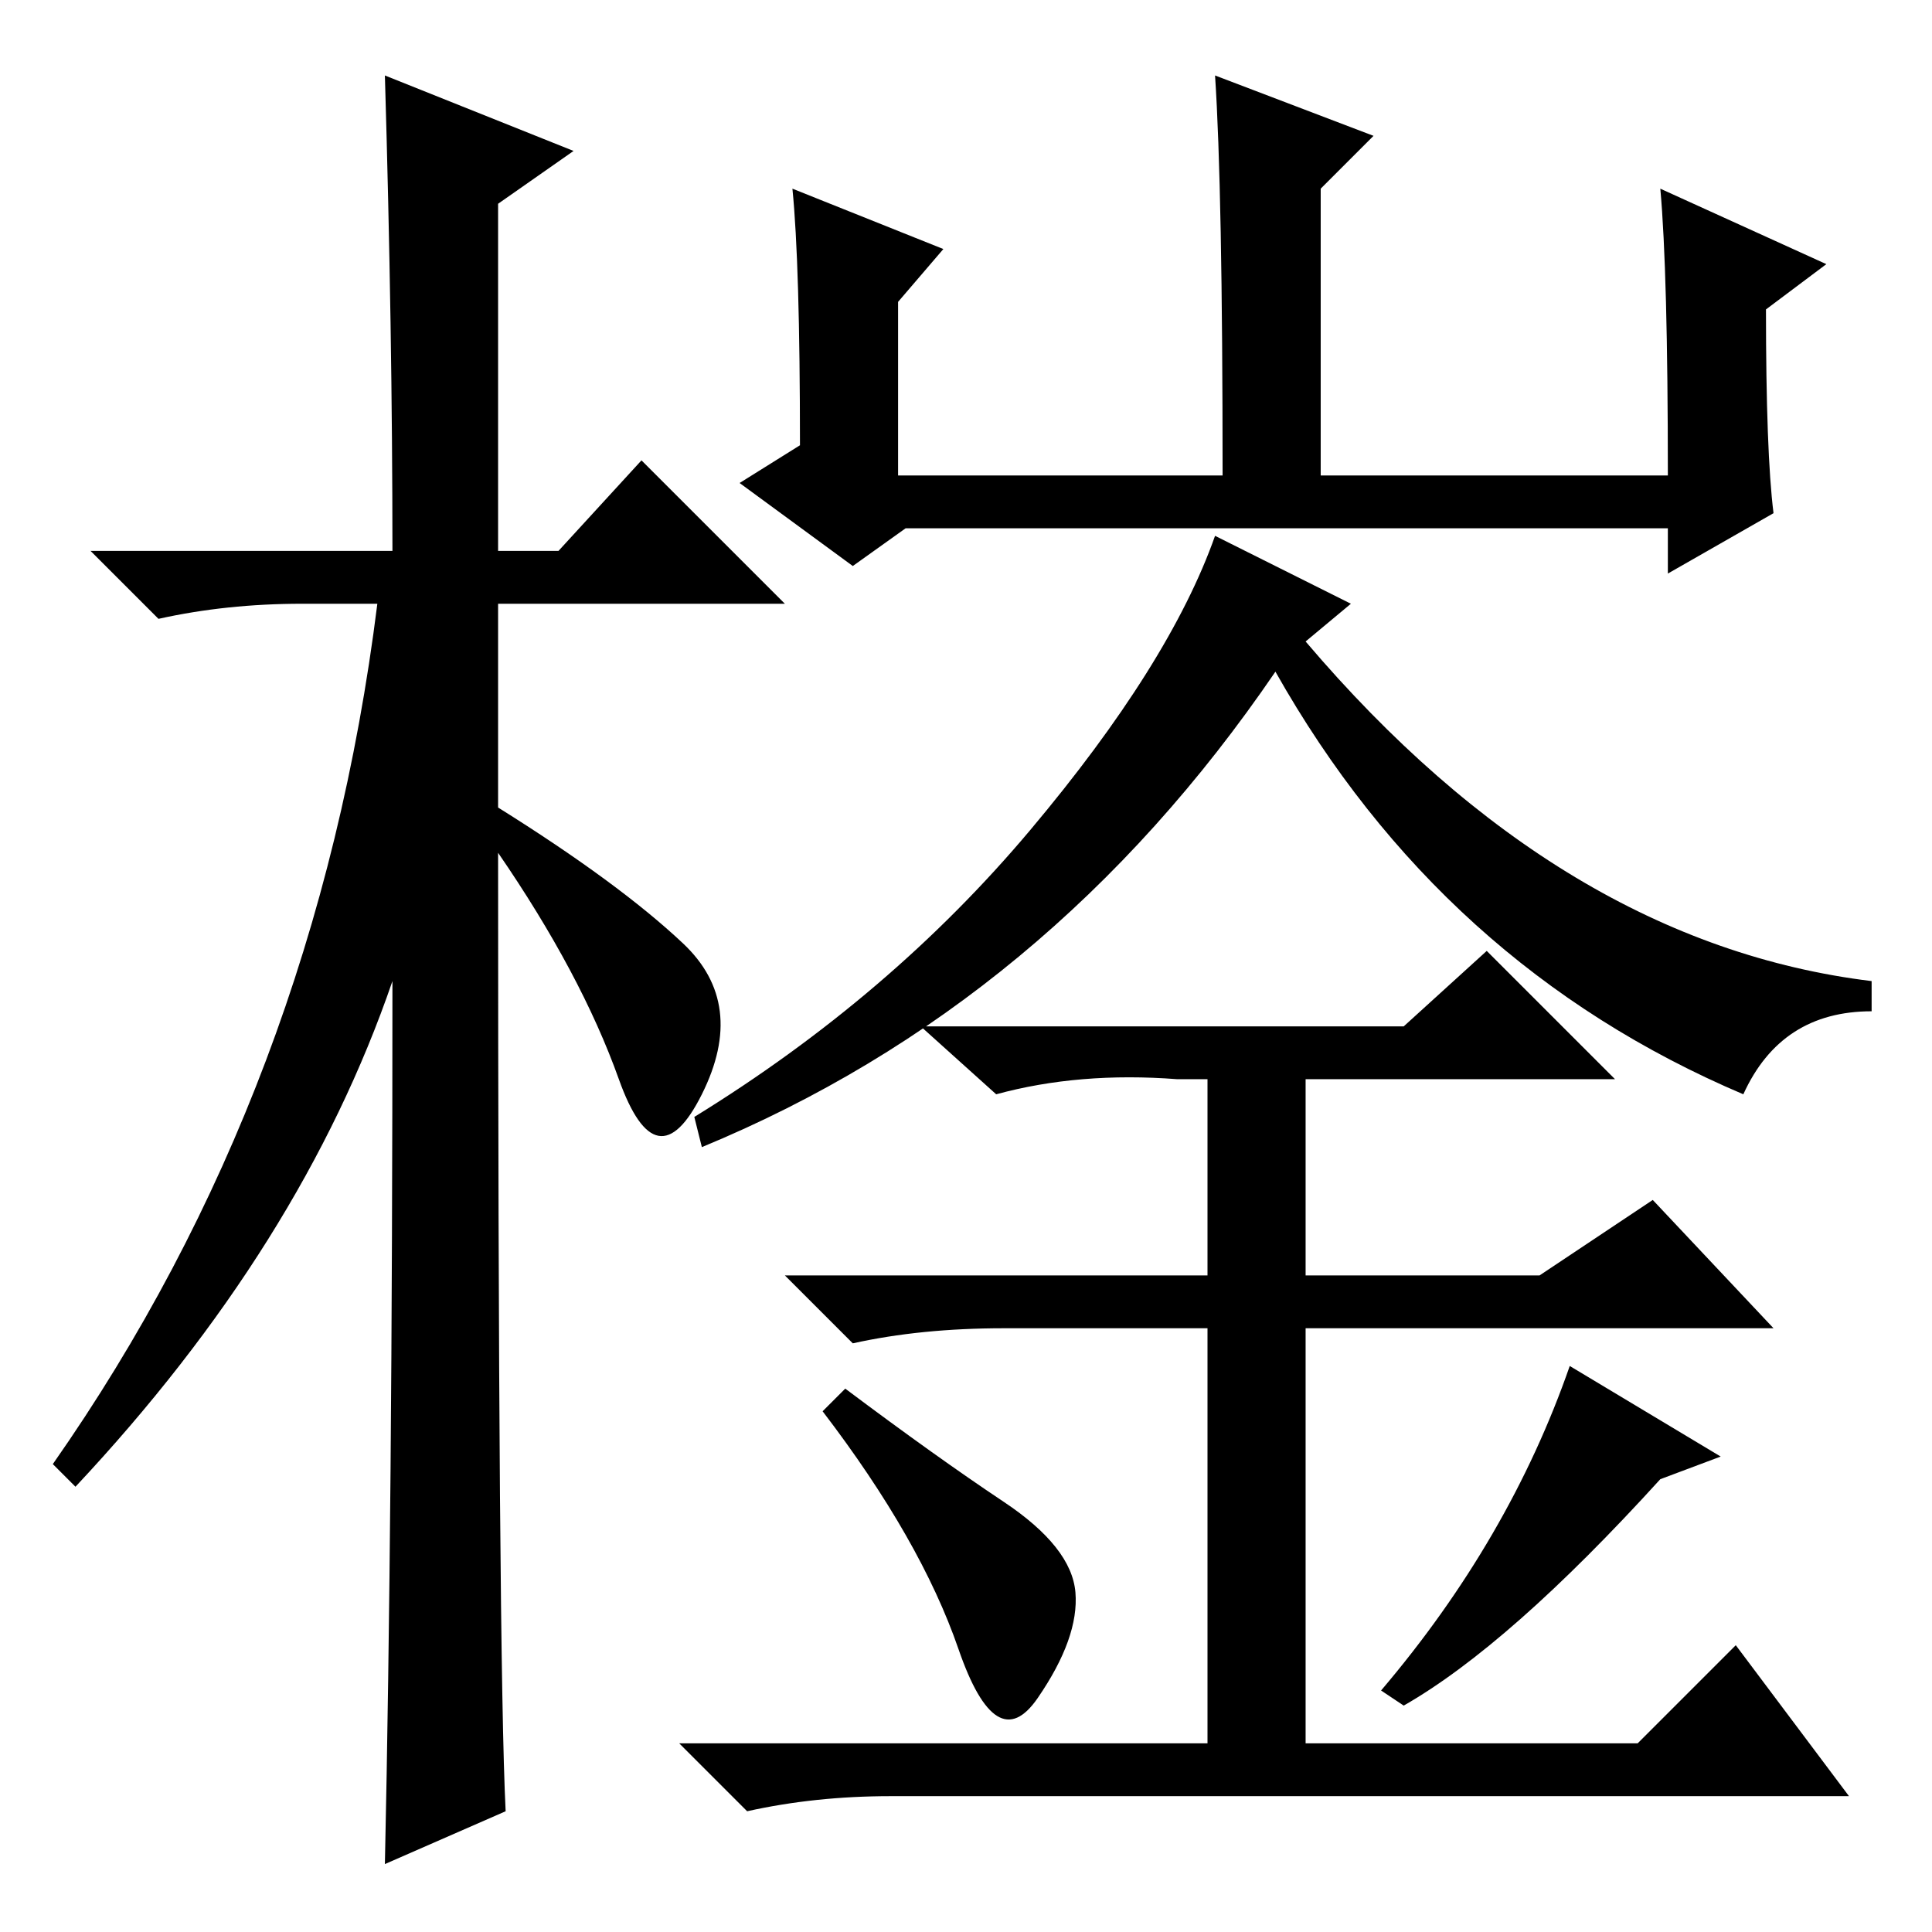 <?xml version="1.0" standalone="no"?>
<!DOCTYPE svg PUBLIC "-//W3C//DTD SVG 1.1//EN" "http://www.w3.org/Graphics/SVG/1.1/DTD/svg11.dtd" >
<svg xmlns="http://www.w3.org/2000/svg" xmlns:xlink="http://www.w3.org/1999/xlink" version="1.1" viewBox="0 -36 256 256">
  <g transform="matrix(1 0 0 -1 0 220)">
   <path fill="currentColor"
d="M67 16l-16 -7q1 46 1 117q-12 -35 -42 -67l-3 3q35 50 43 114h-10q-10 0 -19 -2l-9 9h40q0 29 -1 63l25 -10l-10 -7v-46h8l11 12l19 -19h-38v-27q16 -10 24.5 -18t2.5 -20t-11 2t-16 30q0 -107 1 -127zM105 231l20 -8l-6 -7v-23h43q0 38 -1 53l21 -8l-7 -7v-38h46
q0 27 -1 38l22 -10l-8 -6q0 -19 1 -27l-14 -8v6h-101l-7 -5l-15 11l8 5q0 24 -1 34zM179 176l-6 -5q34 -40 75 -45v-4q-12 0 -17 -11q-40 17 -62 56q-30 -44 -76 -63l-1 4q26 16 44.5 38t24.5 39zM186 120l11 10l17 -17h-41v-26h31l15 10l16 -17h-62v-55h44l13 13l15 -20
h-127q-10 0 -19 -2l-9 9h70v55h-27q-11 0 -20 -2l-9 9h56v26h-4q-13 1 -24 -2l-10 9h64zM133 57q9 -6 9.5 -12t-5 -14t-10.5 6.5t-18 31.5l3 3q12 -9 21 -15zM186 30l-3 2q17 20 25 43l20 -12l-8 -3q-20 -22 -34 -30z" />
  </g>

</svg>
